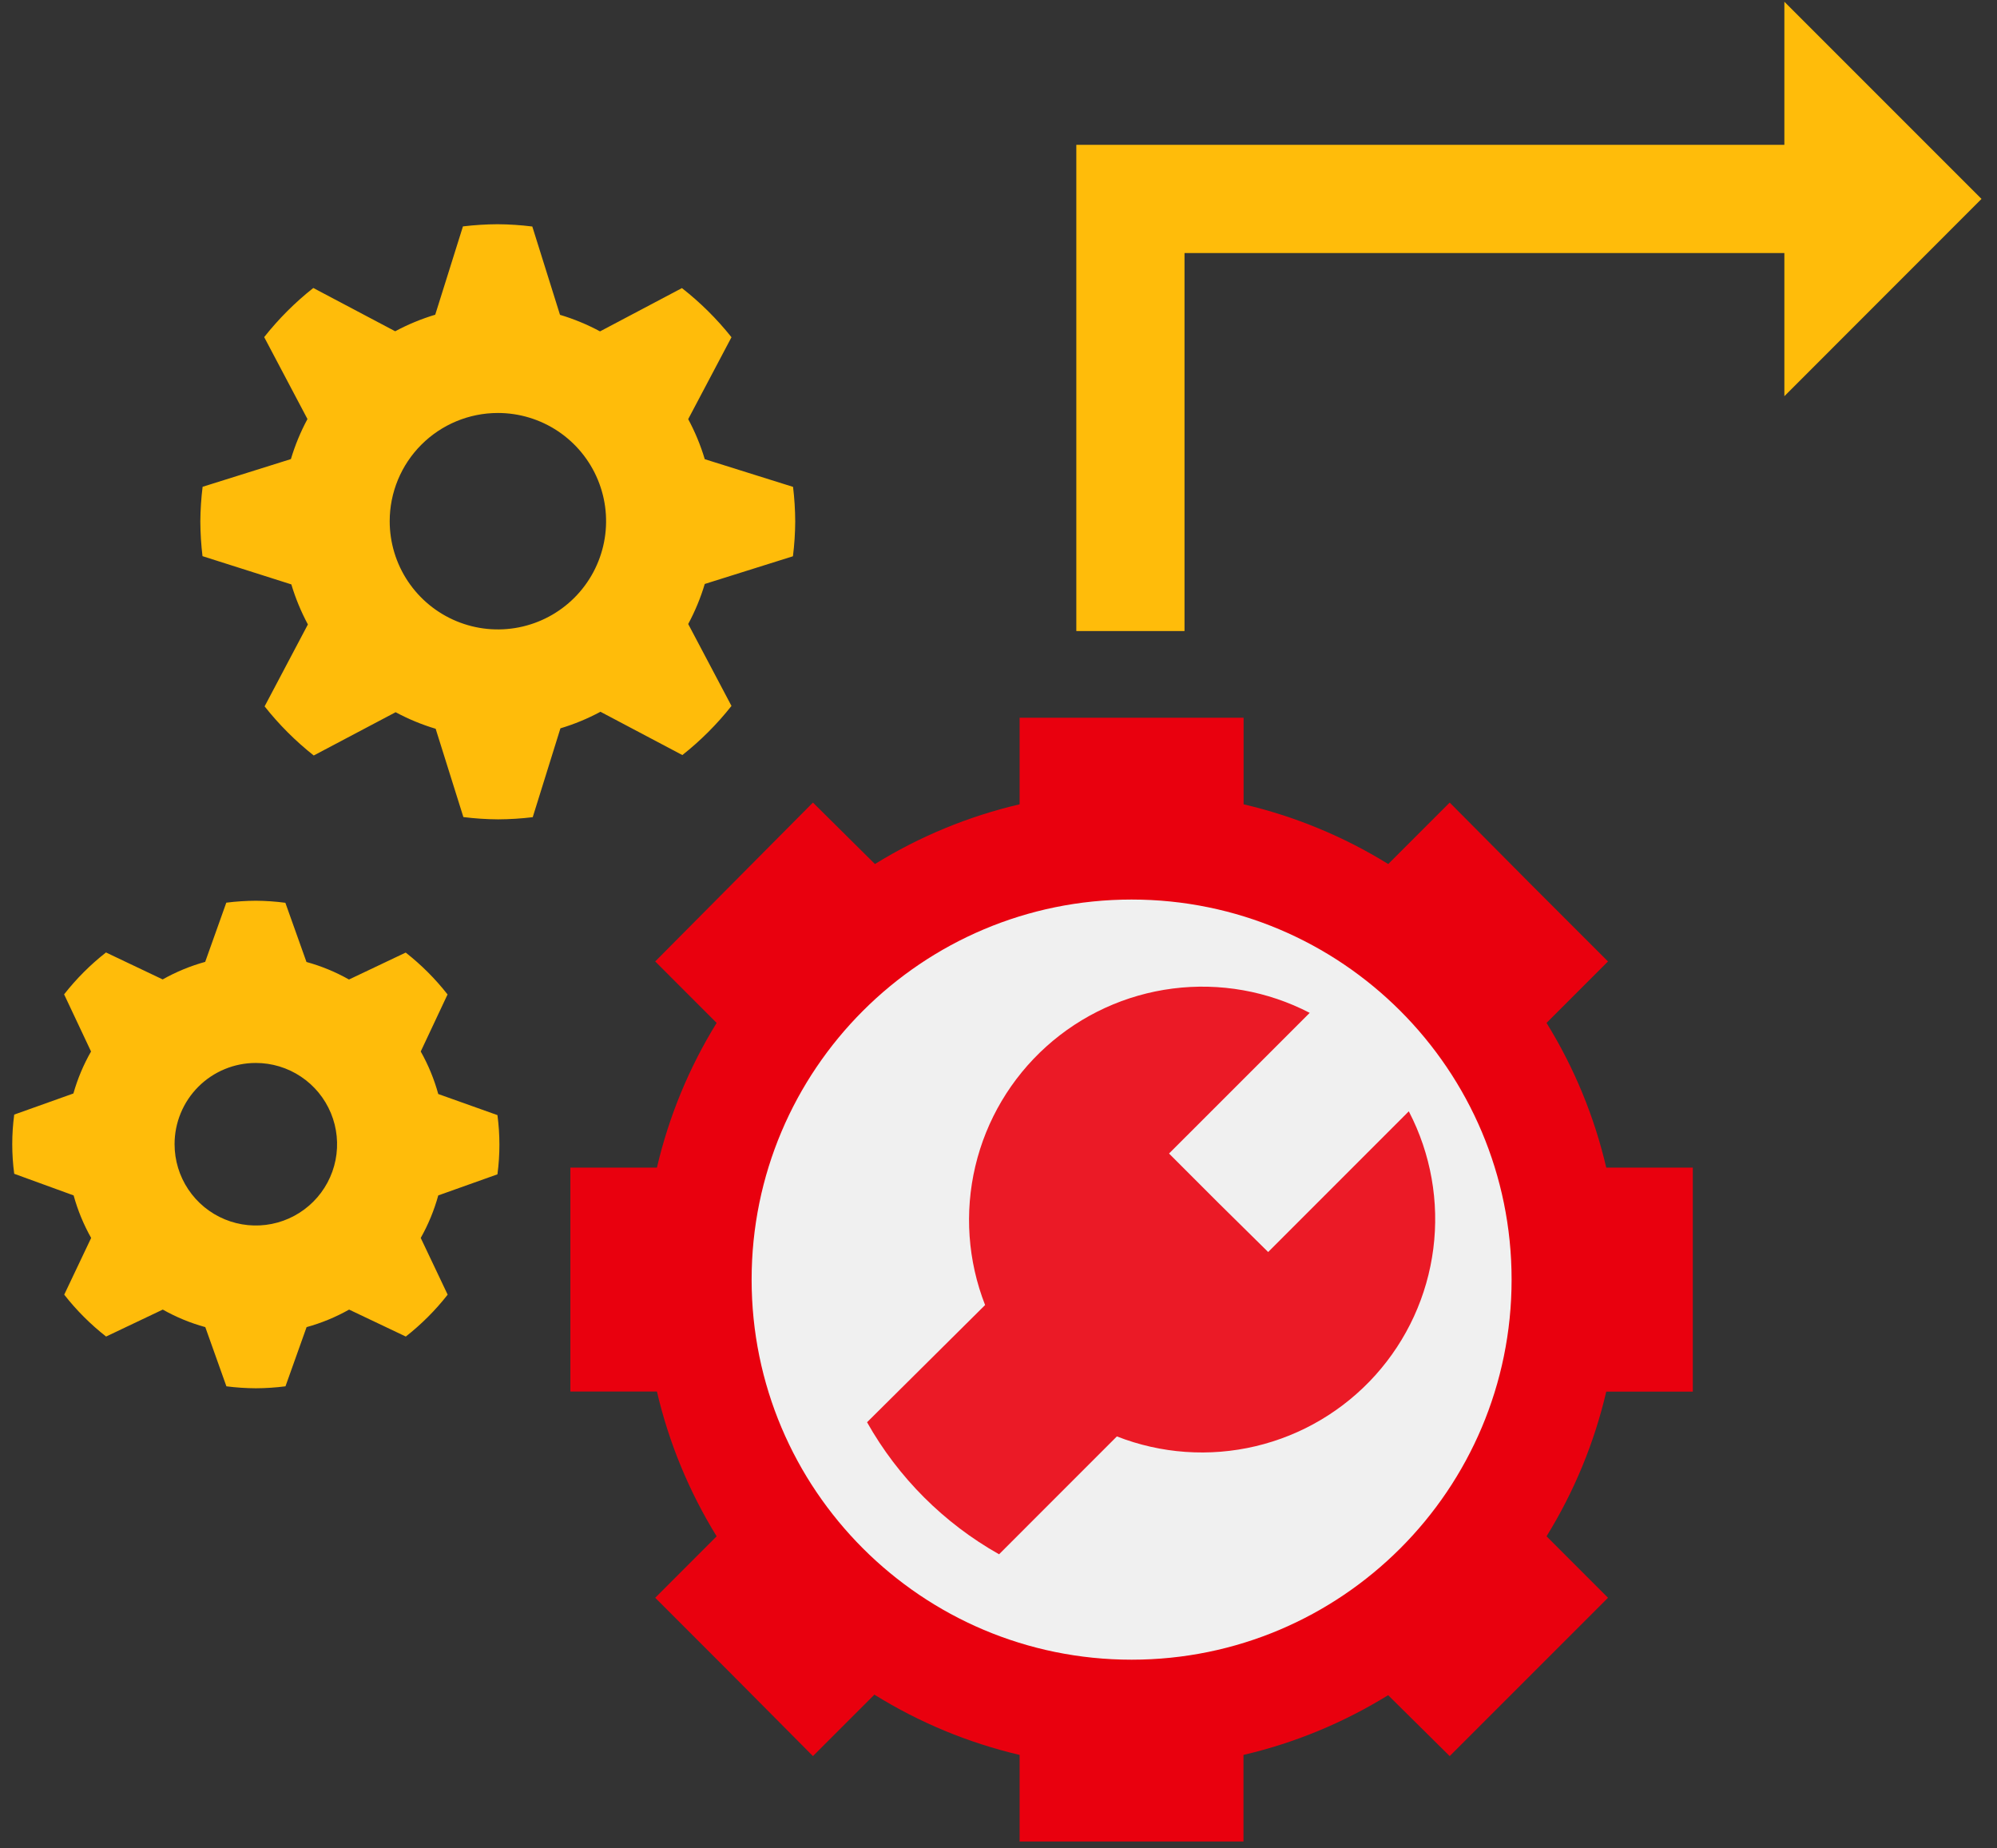 <svg width="107" height="99" viewBox="0 0 107 99" fill="none" xmlns="http://www.w3.org/2000/svg">
<rect x="0" y="0" width="107" height="99" fill="#333333" stroke="none"/>
<g id="sourcing-models_tech-partially-outsourced.svg" clip-path="url(#clip0_6744_61806)">
<path id="Vector" d="M77.675 94.073L86.157 85.592L82.864 82.299C84.343 79.906 85.424 77.288 86.064 74.548H90.702V62.548H86.064C85.424 59.808 84.343 57.19 82.864 54.797L86.157 51.504L81.913 47.26L77.675 42.993L74.382 46.286C71.989 44.807 69.371 43.726 66.632 43.086V38.448H54.631V43.086C51.891 43.726 49.273 44.807 46.88 46.286L43.558 42.993L35.106 51.504L38.398 54.797C36.919 57.19 35.839 59.808 35.198 62.548H30.561V74.542H35.198C35.838 77.284 36.919 79.904 38.398 82.299L35.106 85.592L39.349 89.836L43.558 94.073L46.851 90.781C49.252 92.273 51.879 93.364 54.631 94.01V98.648H66.626V94.01C69.366 93.37 71.983 92.289 74.377 90.81L77.675 94.073Z" fill="#E9000E"/>
<path id="Vector_2" d="M60.632 88.909C71.876 88.909 80.992 79.793 80.992 68.548C80.992 57.304 71.876 48.188 60.632 48.188C49.387 48.188 40.272 57.304 40.272 68.548C40.272 79.793 49.387 88.909 60.632 88.909Z" fill="#F0F0F0"/>
<path id="Vector_3" d="M10.85 29.793C10.776 29.177 10.737 28.558 10.734 27.938C10.738 27.316 10.779 26.694 10.856 26.077L15.587 24.593C15.809 23.849 16.106 23.131 16.474 22.448L14.155 18.059C14.927 17.082 15.81 16.199 16.787 15.427L21.175 17.746C21.859 17.379 22.577 17.082 23.32 16.859L24.805 12.128C25.42 12.054 26.04 12.015 26.66 12.012C27.282 12.016 27.903 12.057 28.521 12.134L30.005 16.865C30.748 17.087 31.467 17.384 32.15 17.752L36.538 15.433C37.523 16.204 38.414 17.087 39.193 18.065L36.874 22.453C37.242 23.137 37.539 23.855 37.761 24.598L42.492 26.082C42.567 26.698 42.605 27.318 42.608 27.938C42.604 28.56 42.564 29.181 42.486 29.799L37.761 31.283C37.539 32.026 37.242 32.745 36.874 33.428L39.193 37.816C38.421 38.793 37.538 39.676 36.561 40.448L32.173 38.129C31.489 38.496 30.771 38.794 30.028 39.016L28.544 43.776C27.928 43.85 27.309 43.889 26.689 43.892C26.066 43.888 25.445 43.847 24.828 43.77L23.343 39.04C22.6 38.818 21.882 38.52 21.198 38.153L16.81 40.471C15.833 39.699 14.95 38.816 14.178 37.84L16.497 33.451C16.13 32.767 15.833 32.049 15.61 31.306L10.85 29.793ZM20.88 27.92C20.88 29.067 21.22 30.188 21.857 31.141C22.494 32.094 23.399 32.837 24.459 33.276C25.518 33.715 26.683 33.83 27.808 33.606C28.933 33.383 29.966 32.83 30.776 32.02C31.587 31.209 32.139 30.176 32.363 29.051C32.587 27.927 32.472 26.761 32.033 25.702C31.594 24.642 30.851 23.737 29.898 23.1C28.945 22.463 27.824 22.123 26.677 22.123C25.14 22.123 23.665 22.734 22.578 23.821C21.491 24.908 20.88 26.383 20.88 27.92Z" fill="#FFBC0A"/>
<path id="Vector_4" d="M0.762 62.879C0.621 61.826 0.621 60.76 0.762 59.708L3.933 58.577C4.156 57.792 4.473 57.036 4.878 56.328L3.435 53.267C4.089 52.431 4.843 51.678 5.678 51.023L8.716 52.467C9.434 52.062 10.2 51.746 10.994 51.527L12.125 48.356C12.65 48.289 13.178 48.255 13.708 48.252C14.237 48.256 14.765 48.292 15.29 48.362L16.421 51.533C17.216 51.752 17.981 52.067 18.699 52.472L21.737 51.029C22.573 51.684 23.326 52.437 23.98 53.272L22.543 56.328C22.948 57.046 23.263 57.811 23.482 58.606L26.653 59.736C26.794 60.789 26.794 61.855 26.653 62.908L23.482 64.038C23.263 64.833 22.948 65.598 22.543 66.316L23.986 69.354C23.332 70.19 22.578 70.943 21.743 71.598L18.705 70.154C17.987 70.559 17.221 70.875 16.427 71.093L15.296 74.264C14.771 74.332 14.243 74.366 13.713 74.369C13.184 74.366 12.656 74.332 12.131 74.264L11 71.093C10.205 70.875 9.44 70.559 8.722 70.154L5.684 71.598C4.848 70.943 4.095 70.19 3.441 69.354L4.884 66.316C4.479 65.598 4.164 64.833 3.945 64.038L0.762 62.879ZM9.354 61.296C9.354 62.157 9.609 62.999 10.088 63.715C10.566 64.431 11.246 64.989 12.041 65.318C12.837 65.648 13.712 65.734 14.557 65.566C15.402 65.398 16.177 64.983 16.786 64.374C17.395 63.766 17.81 62.99 17.978 62.145C18.146 61.301 18.059 60.425 17.73 59.63C17.4 58.834 16.842 58.154 16.126 57.676C15.411 57.197 14.569 56.942 13.708 56.942C13.136 56.941 12.569 57.053 12.041 57.272C11.512 57.49 11.032 57.811 10.627 58.216C10.223 58.62 9.902 59.1 9.684 59.629C9.465 60.157 9.353 60.724 9.354 61.296Z" fill="#FFBC0A"/>
<path id="Vector_5" d="M75.484 59.533L67.948 67.07L65.287 64.444L62.637 61.794L70.174 54.258C67.917 53.087 65.356 52.633 62.835 52.956C60.313 53.279 57.949 54.363 56.059 56.064C54.17 57.764 52.843 60.001 52.258 62.475C51.672 64.949 51.855 67.543 52.782 69.91L46.457 76.189C48.124 79.148 50.571 81.594 53.53 83.262L59.843 76.948C62.211 77.875 64.804 78.058 67.278 77.472C69.752 76.887 71.989 75.561 73.69 73.671C75.391 71.781 76.475 69.418 76.797 66.896C77.12 64.374 76.666 61.814 75.496 59.556L75.484 59.533Z" fill="#EB1A26"/>
<path id="Vector_6" d="M60.568 33.805V10.657H97.022" stroke="#FFBC0A" stroke-width="5.797" stroke-miterlimit="10"/>
<path id="Vector_7" d="M95.607 0.093V21.224L106.17 10.656L95.607 0.093Z" fill="#FFBC0A"/>
</g>
<defs>
<clipPath id="clip0_6744_61806">
<rect width="105.511" height="98.554" fill="white" transform="translate(0.658 0.093)"/>
</clipPath>
</defs>
</svg>
